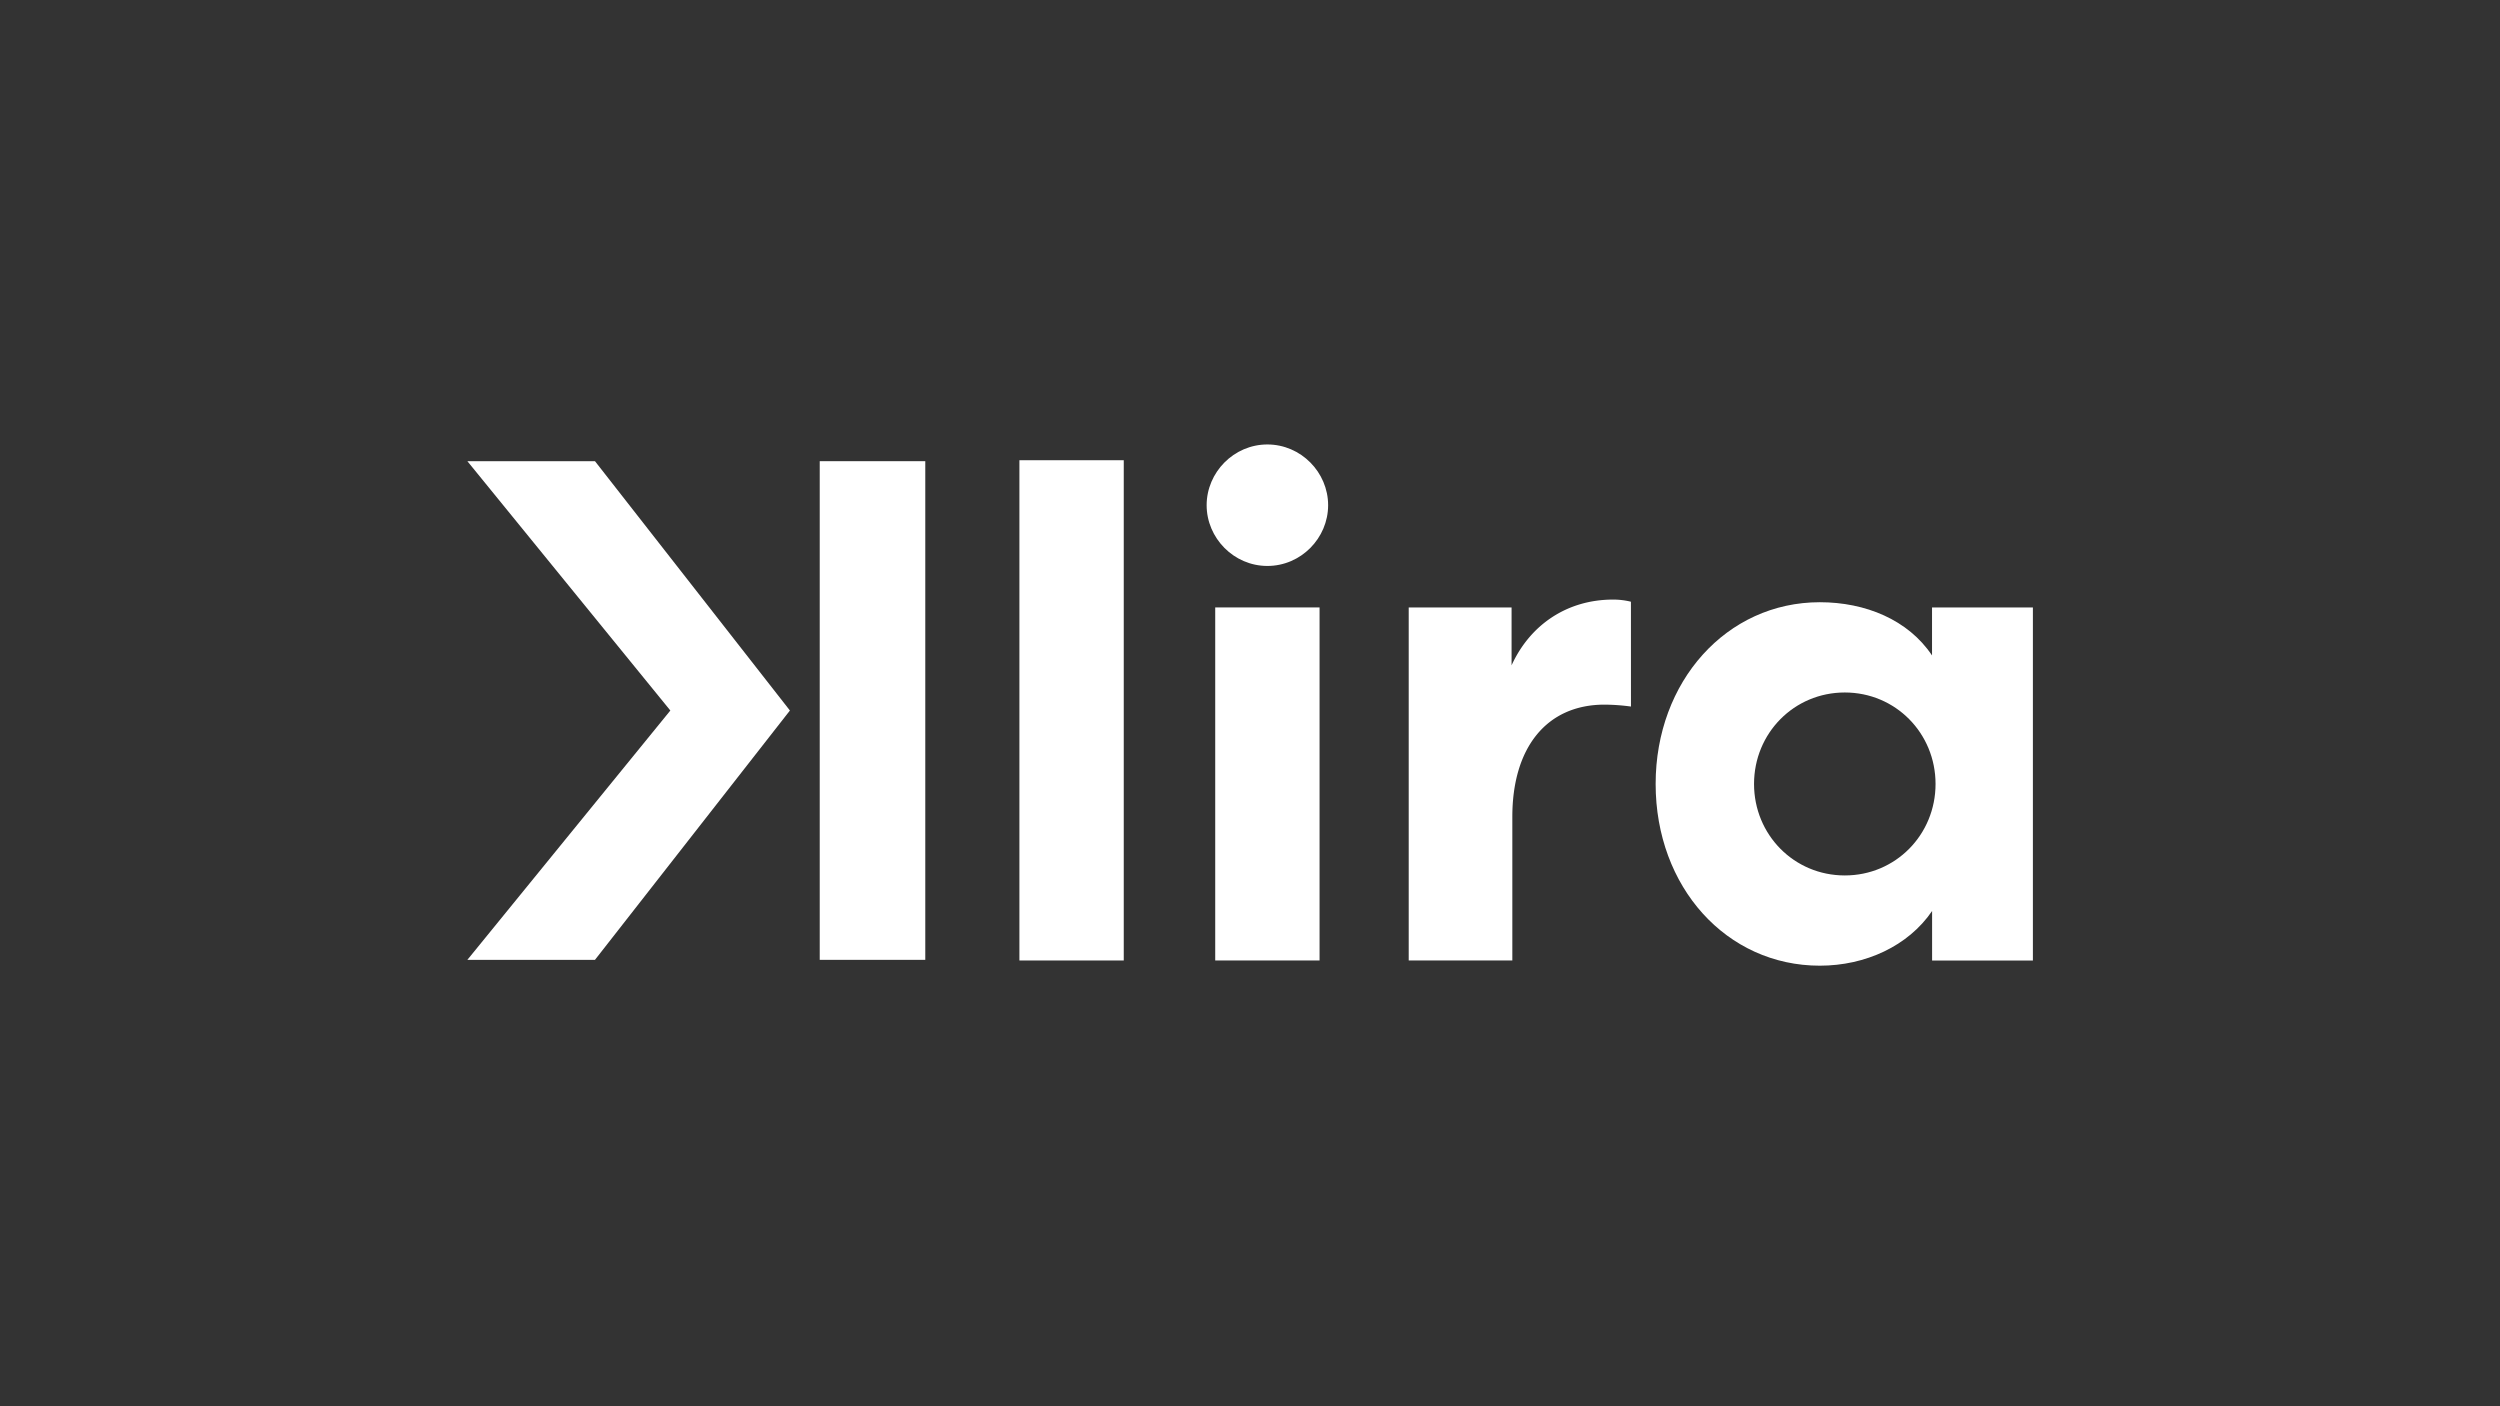 <svg id="Layer_1" data-name="Layer 1" xmlns="http://www.w3.org/2000/svg" viewBox="0 0 1920 1080"><rect x="0" y="0" width="1920" height="1080" fill="#333333" stroke="none"/><defs><style>.cls-1{fill:#fff;}</style></defs><title>K_L_NEG_RGB</title><path class="cls-1" d="M1483.8,466.51v36.88c-18.33-27.43-51.18-40.88-86.17-40.88-71.67,0-126.1,60.89-126.1,139.57,0,79.22,54.43,139.57,126.1,139.57,35,0,67.9-15.09,86.22-42l0,.07v38h77.41V466.51Zm-67,205.83c-39,0-69.7-31.29-69.7-70.26s30.73-70.25,69.7-70.25,69.7,31.28,69.7,70.25S1455.81,672.34,1416.84,672.34Z"/><path class="cls-1" d="M1252.55,462.12a57.07,57.07,0,0,0-13.72-1.64c-35.13,0-63.67,19.21-77.94,50.49V466.51h-79V737.65h79.58V627.33c0-53.24,26.35-86.17,70.81-86.17a157.14,157.14,0,0,1,20.3,1.47Z"/><path class="cls-1" d="M1020,388c0-25.25-20.86-46.65-46.65-46.65S926.7,362.78,926.7,388s20.86,46.65,46.66,46.65S1020,413.28,1020,388"/><rect class="cls-1" x="933.29" y="466.51" width="80.13" height="271.13"/><rect class="cls-1" x="782.91" y="353.45" width="80.13" height="384.2"/><polygon class="cls-1" points="358.94 354.19 514.83 545.68 358.94 737.16 456.94 737.16 606.65 545.68 456.94 354.19 358.94 354.19"/><rect class="cls-1" x="629.55" y="354.19" width="81.07" height="382.97"/></svg>
